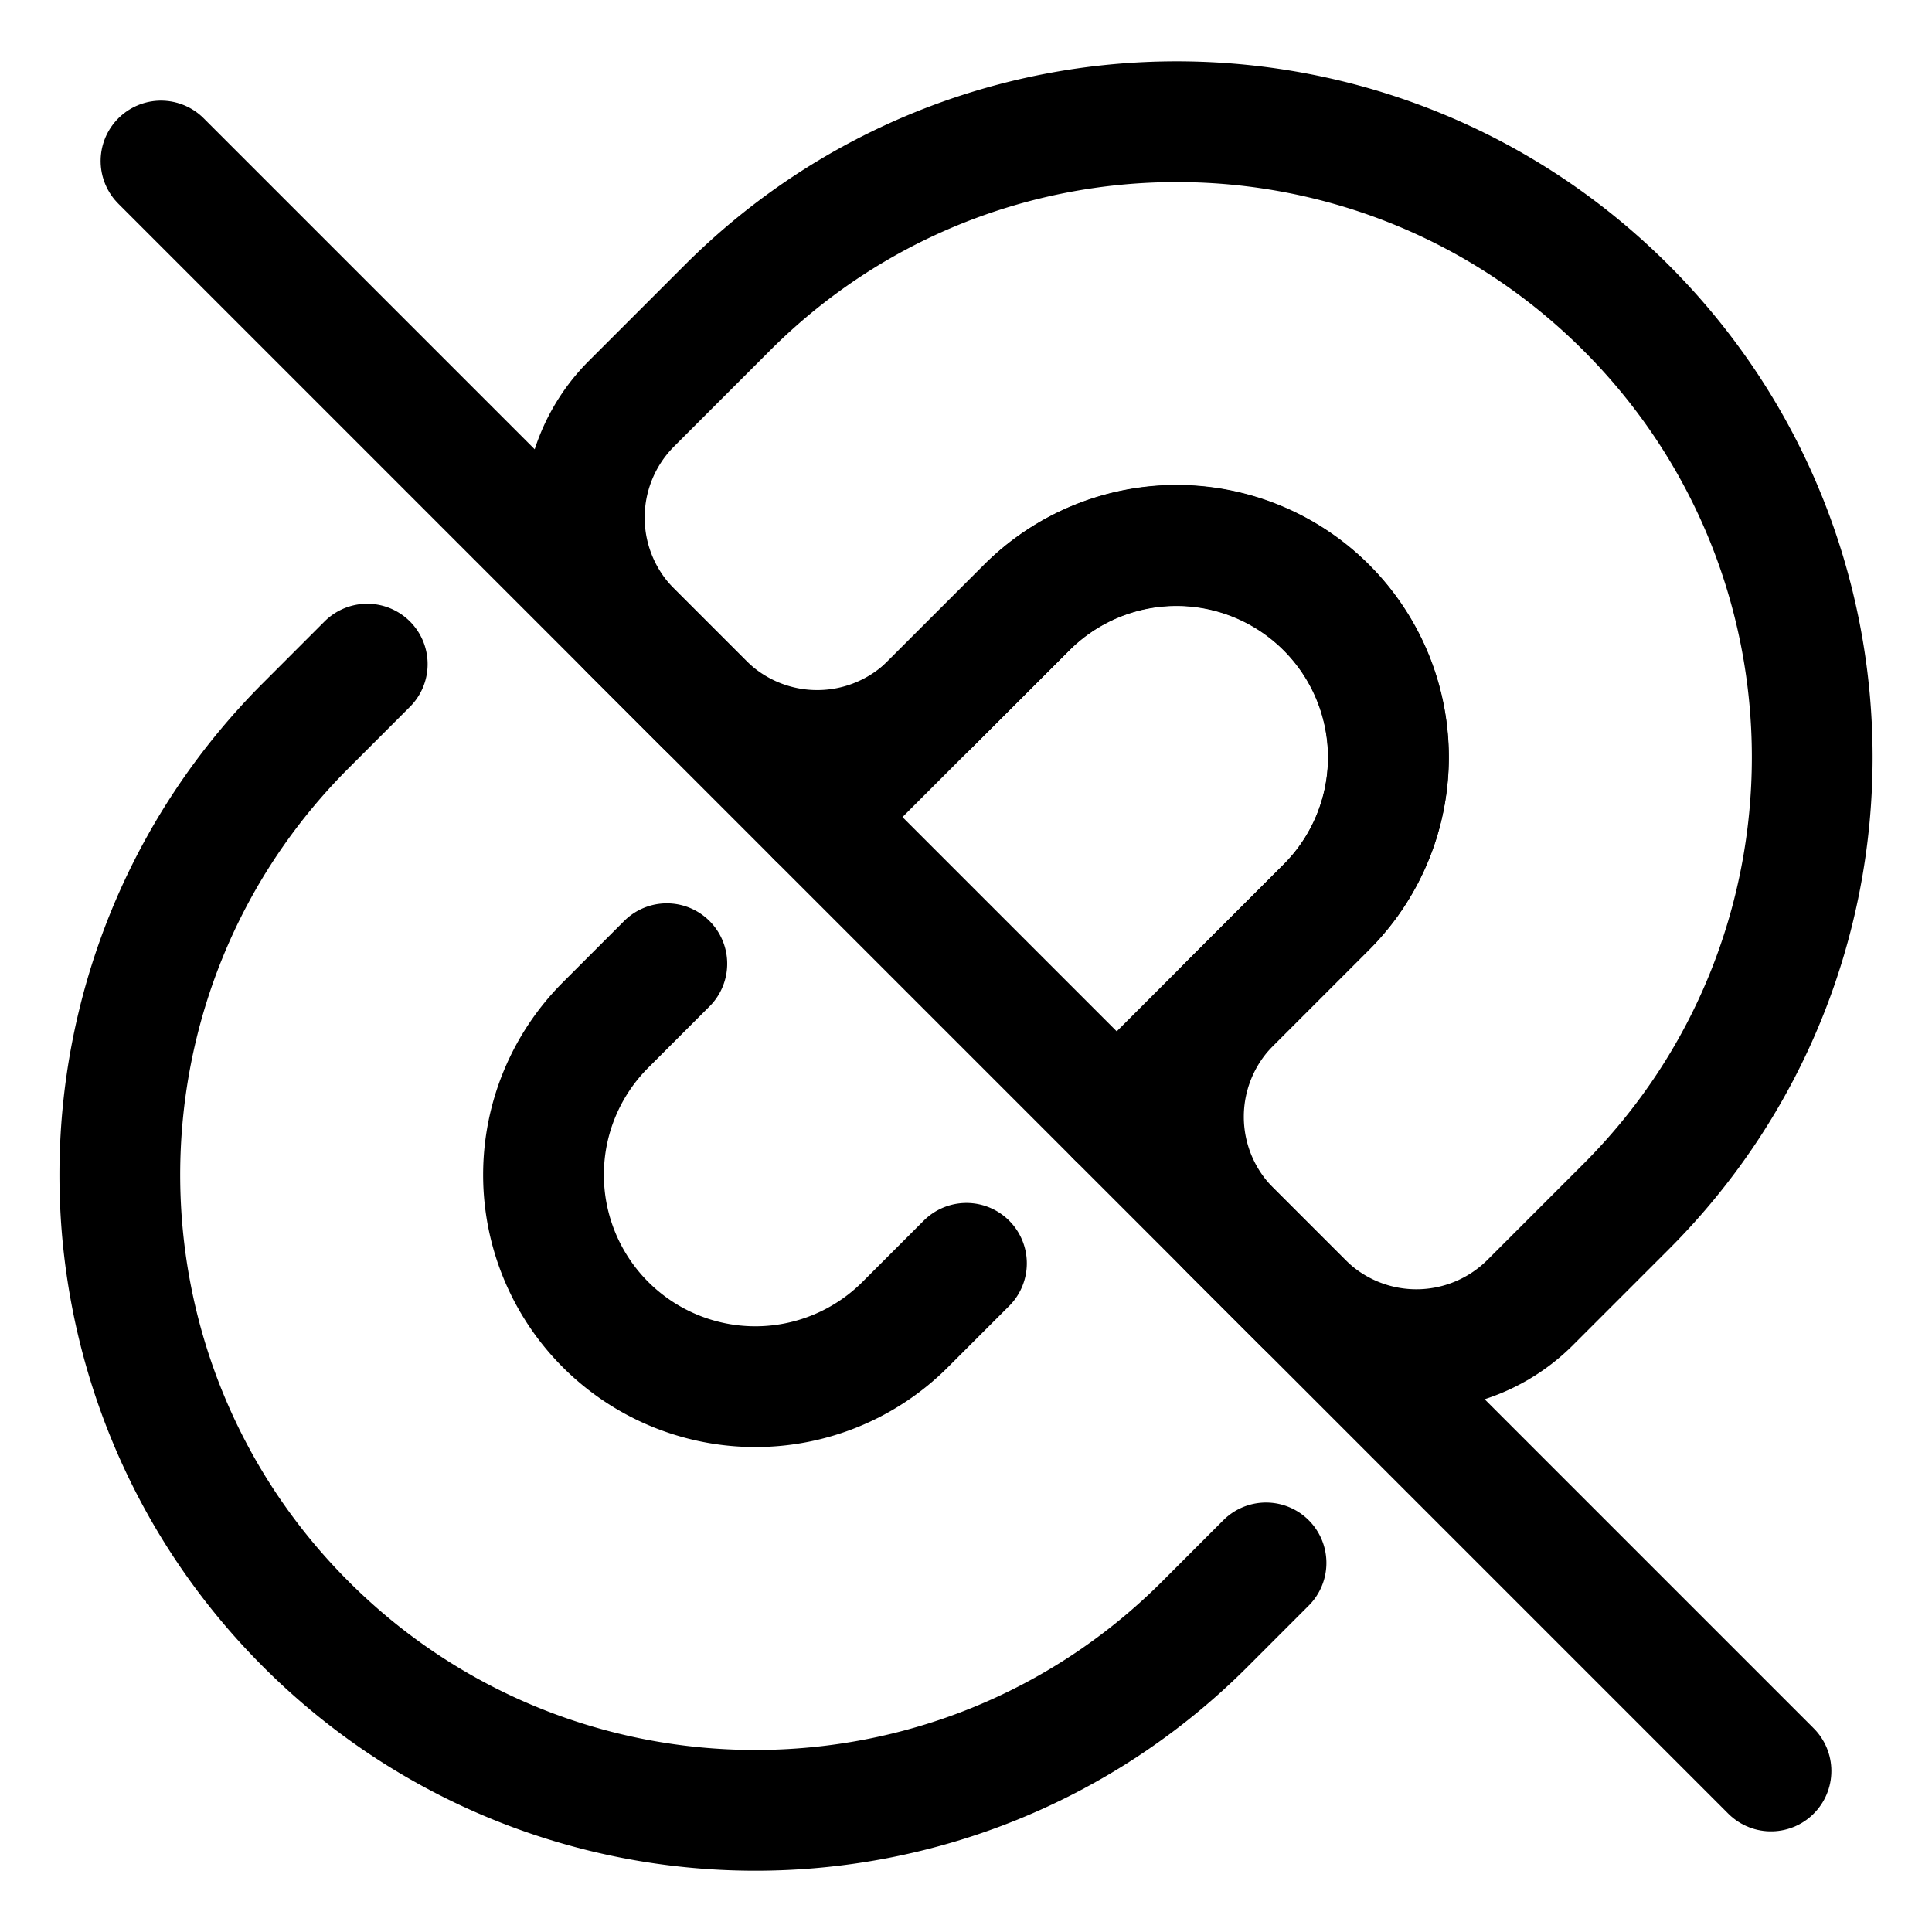 <svg xmlns="http://www.w3.org/2000/svg" fill="none" viewBox="0 0 48 48" id="Broken-Link-2--Streamline-Plump">
  <desc>
    Broken Link 2 Streamline Icon: https://streamlinehq.com
  </desc>
  <g id="broken-link-2--break-broken-hyperlink-link-remove-unlink-chain">
    <path id="Union" stroke="#000000" stroke-linecap="round" stroke-linejoin="round" d="m31.454 38.83 -1.522 1.523c-6.167 6.166 -16.164 6.166 -22.33 0 -6.167 -6.166 -6.167 -16.164 0 -22.33L9.124 16.5m14.887 14.887 -1.523 1.523a5.263 5.263 0 0 1 -7.443 -7.444l1.522 -1.523" stroke-width="3"></path>
    <path id="Vector 864" stroke="#000000" stroke-linecap="round" stroke-linejoin="round" d="m4 4 40 40" stroke-width="3"></path>
    <path id="Union_2" stroke="#000000" stroke-linecap="round" stroke-linejoin="round" d="M40.4 7.648c-6.167 -6.166 -16.164 -6.166 -22.33 0l-2.382 2.382a4 4 0 0 0 0 5.657l1.786 1.786a4 4 0 0 0 5.657 0l2.382 -2.381a5.263 5.263 0 0 1 7.443 7.443l-2.382 2.382a4 4 0 0 0 0 5.657l1.787 1.786a4 4 0 0 0 5.657 0l2.382 -2.382c6.166 -6.166 6.166 -16.164 0 -22.33Z" stroke-width="3"></path>
    <path id="Rectangle 1672" stroke="#000000" stroke-linecap="round" stroke-linejoin="round" d="m20.301 20.3 5.21 -5.21a5.263 5.263 0 0 1 7.444 7.444l-5.21 5.21" stroke-width="3"></path>
  </g>
</svg>